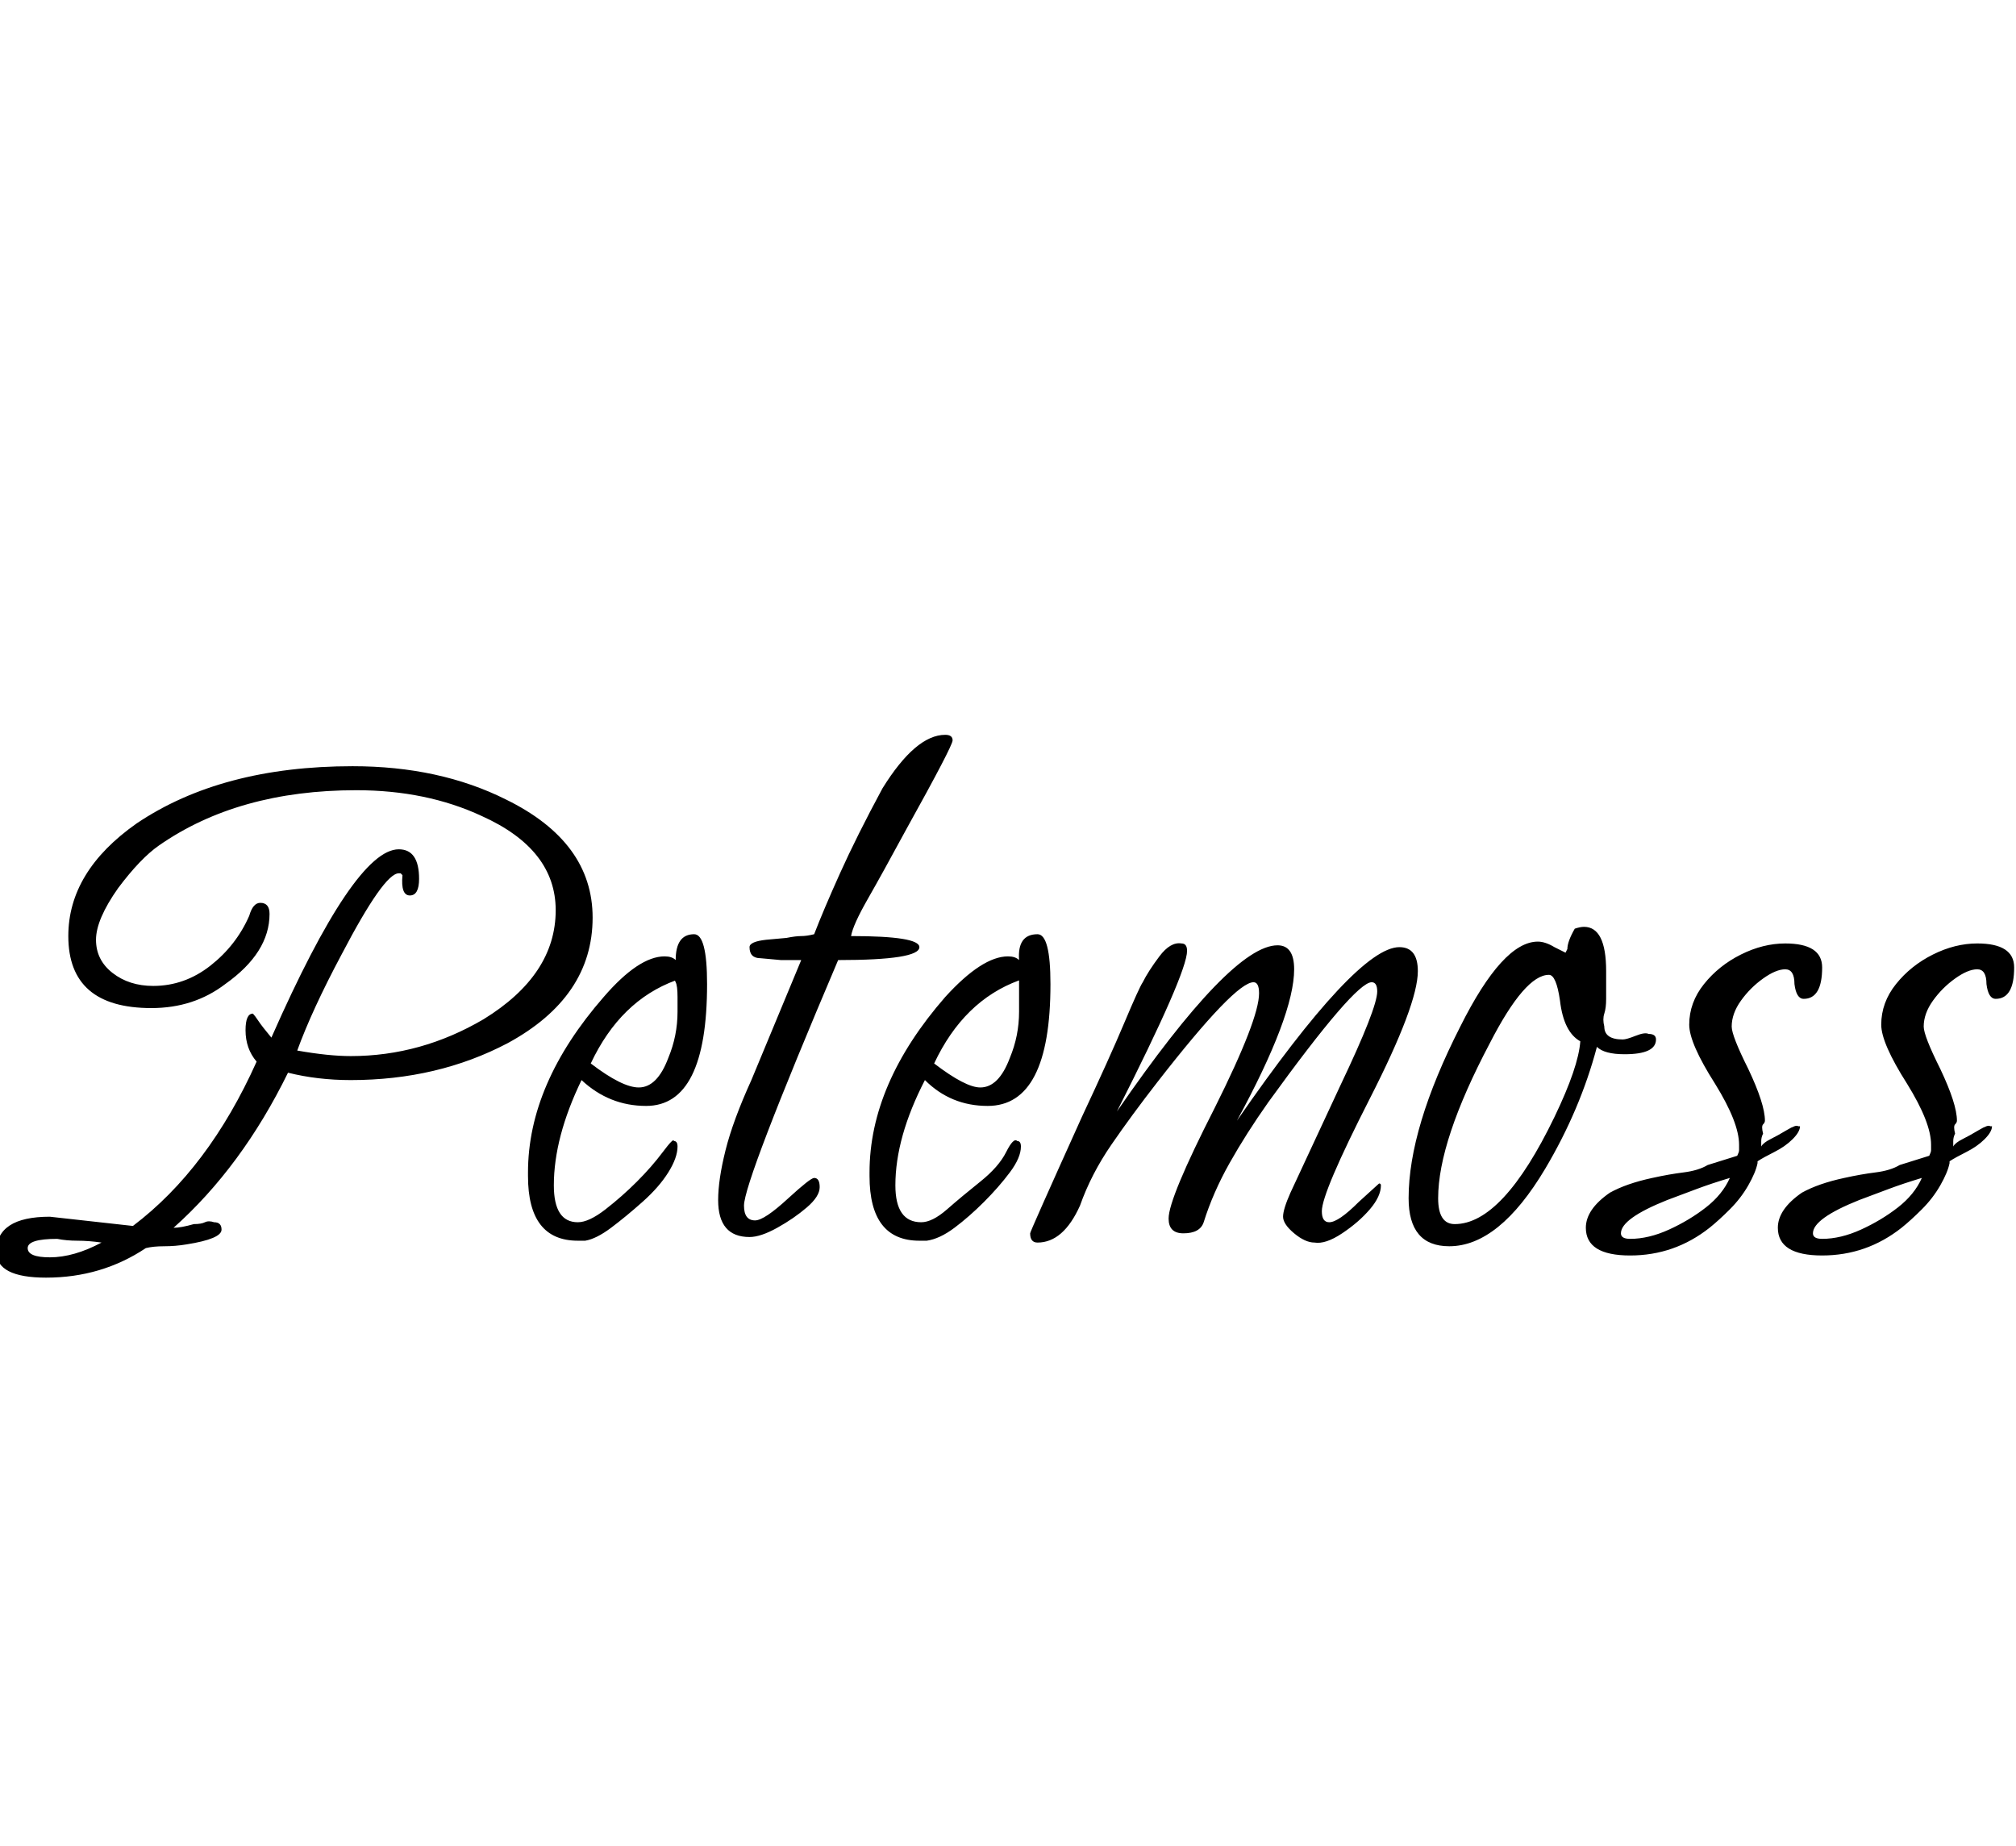 <svg id="fnt-Petemoss" viewBox="0 0 1092 1000" xmlns="http://www.w3.org/2000/svg"><path id="petemoss" class="f" d="M25 692q-27 0-27-14 0-19 29-19l45 5q41-31 67-89-6-7-6-17 0-9 4-9 1 1 3 4t7 9q45-102 69-102 11 0 11 16 0 9-5 9-5 0-4-11l-1-1h-1q-8 0-31 44-8 15-14 28t-10 24q17 3 29 3 38 0 72-20 39-24 39-59 0-33-40-51-30-14-68-14-64 0-107 30-10 7-22 23-12 17-12 28t9 18 22 7q17 0 31-11t21-27q2-7 6-7 5 0 5 6 0 21-24 38-17 13-40 13-45 0-45-39 0-35 37-61 46-31 117-31 47 0 83 18 47 23 47 64 0 43-46 68-38 20-85 20-18 0-34-4-25 51-62 84 4 0 11-2 4 0 6-1t5 0q4 0 4 4 0 5-19 8-6 1-12 1t-10 1q-24 16-54 16m2-11q13 0 28-8-7-1-13-1t-11-1q-16 0-16 5 0 5 12 5m290-9h-4q-27 0-27-35v-2q0-48 41-95 19-22 33-22 4 0 6 2 0-14 10-14 7 0 7 27 0 66-33 66-20 0-35-14-15 31-15 57 0 20 13 20 6 0 15-7t17-15 14-16 6-6q2 0 2 3 0 6-5 14t-14 16-17 14-14 7m29-83q10 0 16-16 5-12 5-25v-8q0-6-1-8t0-1q-30 11-46 45 17 13 26 13m60 81q-17 0-17-20 0-11 4-27t14-38l27-65q-2 0-5 0t-6 0l-11-1q-6 0-6-6 0-3 9-4l11-1q5-1 8-1t7-1q5-13 14-33t23-46q18-29 34-29 4 0 4 3t-25 48q-13 24-21 38t-9 20q37 0 37 6 0 7-44 7-51 120-51 133 0 8 6 8 5 0 18-12 12-11 14-11 3 0 3 5 0 5-7 11t-16 11-15 5m96 2h-4q-27 0-27-35v-2q0-48 41-95 20-22 34-22 4 0 6 2-1-14 10-14 7 0 7 27 0 66-34 66-20 0-34-14-16 31-16 57 0 20 14 20 6 0 14-7t18-15 14-16 6-6q2 0 2 3 0 6-6 14t-14 16-16 14-15 7m29-83q10 0 16-16 5-12 5-25v-8q0-6 0-8t0-1q-30 11-46 45 17 13 25 13m181 84q-5 0-11-5t-6-9q0-4 4-13l27-58q20-42 20-51 0-5-3-5-9 0-56 65-12 17-21 33t-14 32q-2 6-11 6-8 0-8-8 0-11 25-60 24-48 24-62 0-6-3-6-10 0-52 54-14 18-25 34t-17 33q-9 20-23 20-4 0-4-5 0-1 28-63 15-32 23-51t10-22q3-6 9-14t12-7q3 0 3 4 0 12-38 87 62-90 87-90 9 0 9 13 0 25-31 82 65-94 88-94 10 0 10 13 0 18-26 69-26 51-26 61 0 6 4 6 5 0 16-11 11-10 11-10 1 0 1 1 0 6-6 13t-15 13-15 5m73 2q-22 0-22-26 0-38 28-93 23-46 42-46 4 0 9 3l6 3 1-2q0-4 4-11 3-1 5-1 12 0 12 24 0 2 0 6t0 9-1 8 0 7q0 7 10 7 2 0 7-2t7-1q4 0 4 3 0 8-17 8-11 0-15-4-9 34-28 66-25 42-52 42m3-12q26 0 54-58 13-27 14-41-9-5-11-22-2-14-6-14-13 0-32 37-28 53-28 84 0 14 9 14m95 17q-24 0-24-15 0-10 13-19 9-5 23-8 9-2 17-3t13-4l16-5q1-2 1-3t0-3q0-12-13-33-14-22-14-32 0-12 8-22t20-16 24-6q20 0 20 13 0 17-10 17-4 0-5-8 0-8-5-8-5 0-12 5t-12 12-5 14q0 5 9 23 9 19 9 28 0 1-1 2t0 5q-1 2-1 4t0 3q1-2 5-4t9-5 6-2q1 0 1 0 0 3-4 7t-10 7-9 5v1q-1 5-5 12t-10 13-11 10q-19 15-43 15m0-9q10 0 21-5t20-12 13-16q-10 3-18 6t-16 6q-25 10-25 18 0 3 5 3m104 9q-24 0-24-15 0-10 13-19 9-5 23-8 9-2 17-3t13-4l16-5q1-2 1-3t0-3q0-12-13-33-14-22-14-32 0-12 8-22t20-16 24-6q20 0 20 13 0 17-10 17-4 0-5-8 0-8-5-8-5 0-12 5t-12 12-5 14q0 5 9 23 9 19 9 28 0 1-1 2t0 5q-1 2-1 4t0 3q1-2 5-4t9-5 6-2q1 0 1 0 0 3-4 7t-10 7-9 5v1q-1 5-5 12t-10 13-11 10q-19 15-43 15m0-9q10 0 21-5t20-12 13-16q-10 3-18 6t-16 6q-25 10-25 18 0 3 5 3" />
</svg>